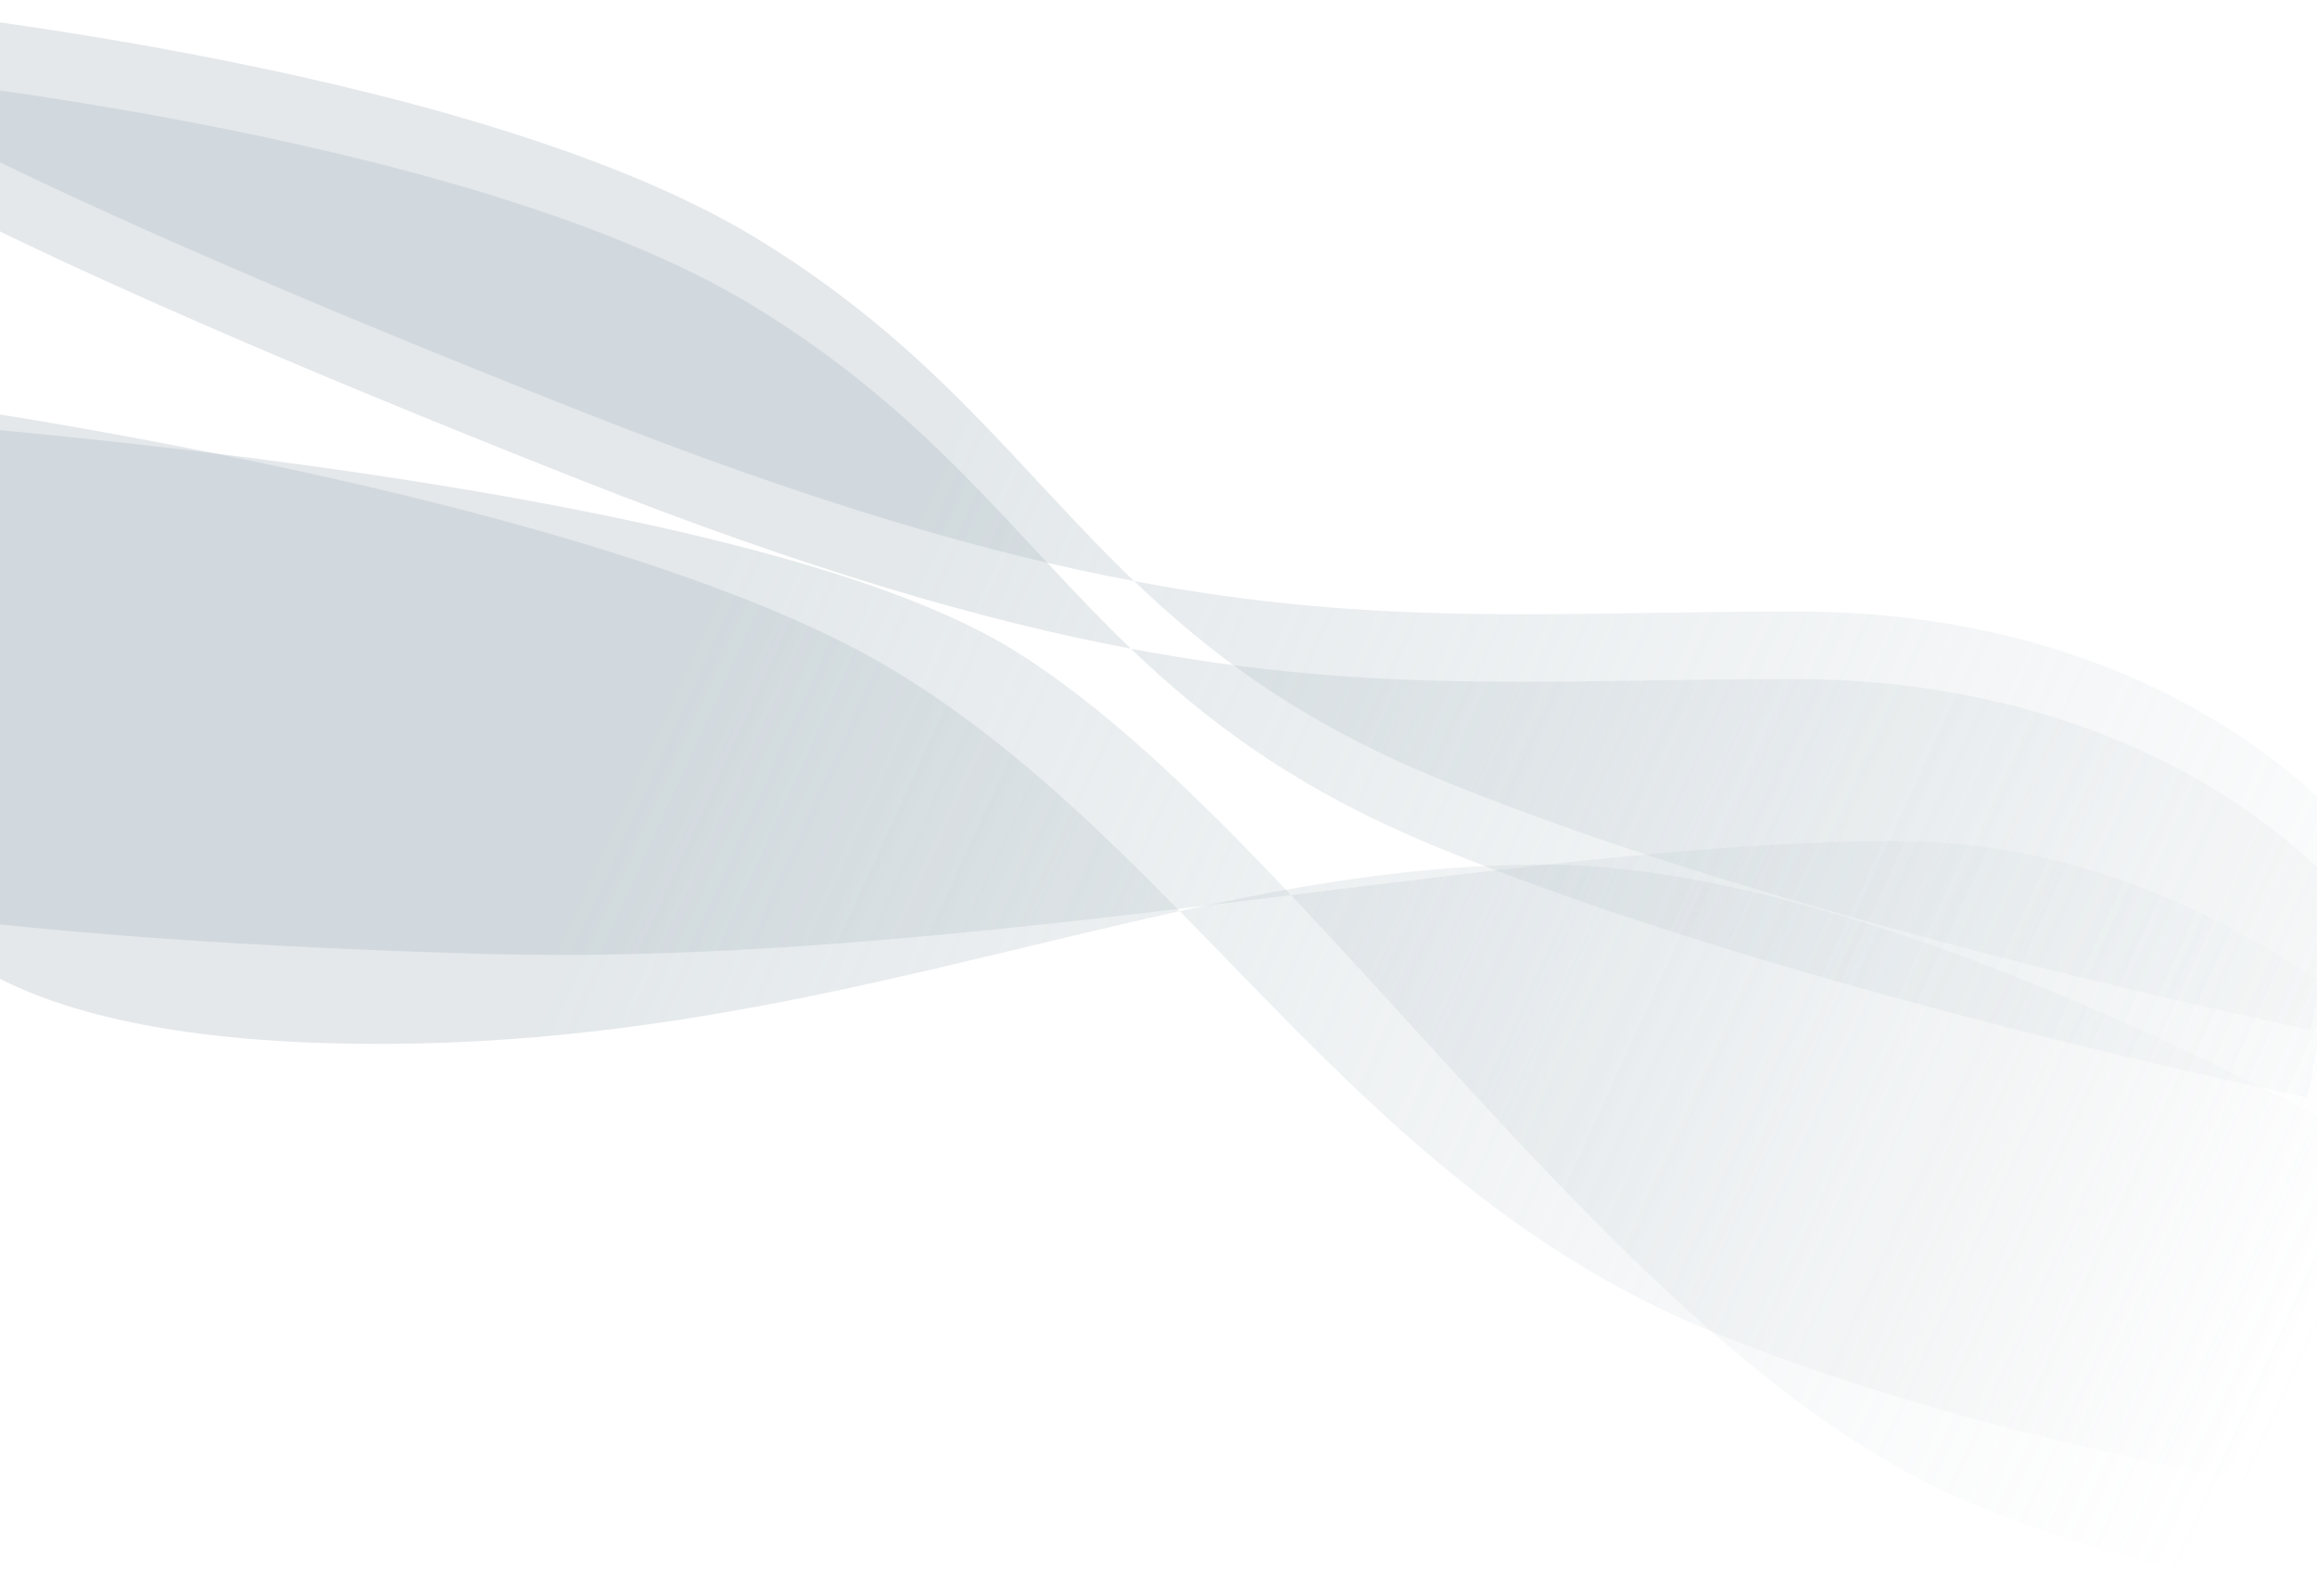 <svg width="360" height="248" viewBox="0 0 360 248" fill="none" xmlns="http://www.w3.org/2000/svg">
    <path d="M-18.068 125.552L-15.845 62C-15.845 62 93.646 76.609 139.221 104.368C155.76 114.441 169.664 127.689 183.297 141.563C202.148 137.424 220.667 134.317 239.82 134.317C299.29 134.317 388.217 189.103 388.217 189.103V235.854C388.217 235.854 320.41 229.279 265.386 206.634C230.331 192.207 207.232 165.92 183.297 141.563C143.618 150.275 102.471 163.561 50.85 162.075C-25.293 159.884 -18.068 125.552 -18.068 125.552Z" fill="url(#paint0_linear)" fill-opacity="0.35"/>
    <path d="M-29 139.43V64.5C-29 64.5 111.432 72.957 157.007 100.715C171.185 109.351 185.687 123.289 200.594 139.076C235.121 134.802 267.606 130.665 294.844 130.665C354.313 130.665 395.998 184.72 395.998 184.72L401 245.35C401 245.35 361.539 256.307 306.515 233.662C268.61 218.062 233.606 174.035 200.594 139.076C159.737 144.134 116.019 149.384 74.749 148.196C-1.394 146.005 -29 139.43 -29 139.43Z" fill="url(#paint1_linear)" fill-opacity="0.35"/>
    <path d="M-24.5 12V0.5C-24.5 0.5 71.925 9.242 117.5 37C145.187 53.863 158.047 72.881 176.213 90.289C214.602 97.539 241.832 95 279 95C338.47 95 365 129 365 129L359 160C359 160 278.523 143.645 223.5 121C201.903 112.112 187.951 101.536 176.213 90.289C153.179 85.938 126.127 78.063 90.5 64C-4.5 26.5 -24.5 12 -24.5 12Z" fill="url(#paint2_linear)" fill-opacity="0.35"/>
    <g filter="url(#filter0_f)">
        <path d="M-25 22.5V11C-25 11 71.425 19.742 117 47.5C144.687 64.363 157.547 83.381 175.713 100.789C214.102 108.039 241.332 105.5 278.5 105.5C337.97 105.5 364.5 139.5 364.5 139.5L358.5 170.5C358.5 170.5 278.023 154.145 223 131.5C201.403 122.612 187.451 112.036 175.713 100.789C152.679 96.438 125.627 88.563 90 74.5C-5 37 -25 22.5 -25 22.5Z" fill="url(#paint3_linear)" fill-opacity="0.35"/>
    </g>
    <defs>
        <filter id="filter0_f" x="-35" y="1" width="409.5" height="179.5" filterUnits="userSpaceOnUse" color-interpolation-filters="sRGB">
            <feFlood flood-opacity="0" result="BackgroundImageFix"/>
            <feBlend mode="normal" in="SourceGraphic" in2="BackgroundImageFix" result="shape"/>
            <feGaussianBlur stdDeviation="5" result="effect1_foregroundBlur"/>
        </filter>
        <linearGradient id="paint0_linear" x1="123.659" y1="72.227" x2="370.93" y2="185.587" gradientUnits="userSpaceOnUse">
            <stop stop-color="#B0BEC5"/>
            <stop offset="1" stop-color="#B0BEC5" stop-opacity="0"/>
        </linearGradient>
        <linearGradient id="paint1_linear" x1="112.727" y1="86.106" x2="359.998" y2="199.466" gradientUnits="userSpaceOnUse">
            <stop stop-color="#B0BEC5"/>
            <stop offset="1" stop-color="#B0BEC5" stop-opacity="0"/>
        </linearGradient>
        <linearGradient id="paint2_linear" x1="149.226" y1="62.819" x2="396.497" y2="176.179" gradientUnits="userSpaceOnUse">
            <stop stop-color="#B0BEC5"/>
            <stop offset="1" stop-color="#B0BEC5" stop-opacity="0"/>
        </linearGradient>
        <linearGradient id="paint3_linear" x1="148.726" y1="73.319" x2="395.997" y2="186.679" gradientUnits="userSpaceOnUse">
            <stop stop-color="#B0BEC5"/>
            <stop offset="1" stop-color="#B0BEC5" stop-opacity="0"/>
        </linearGradient>
    </defs>
</svg>
